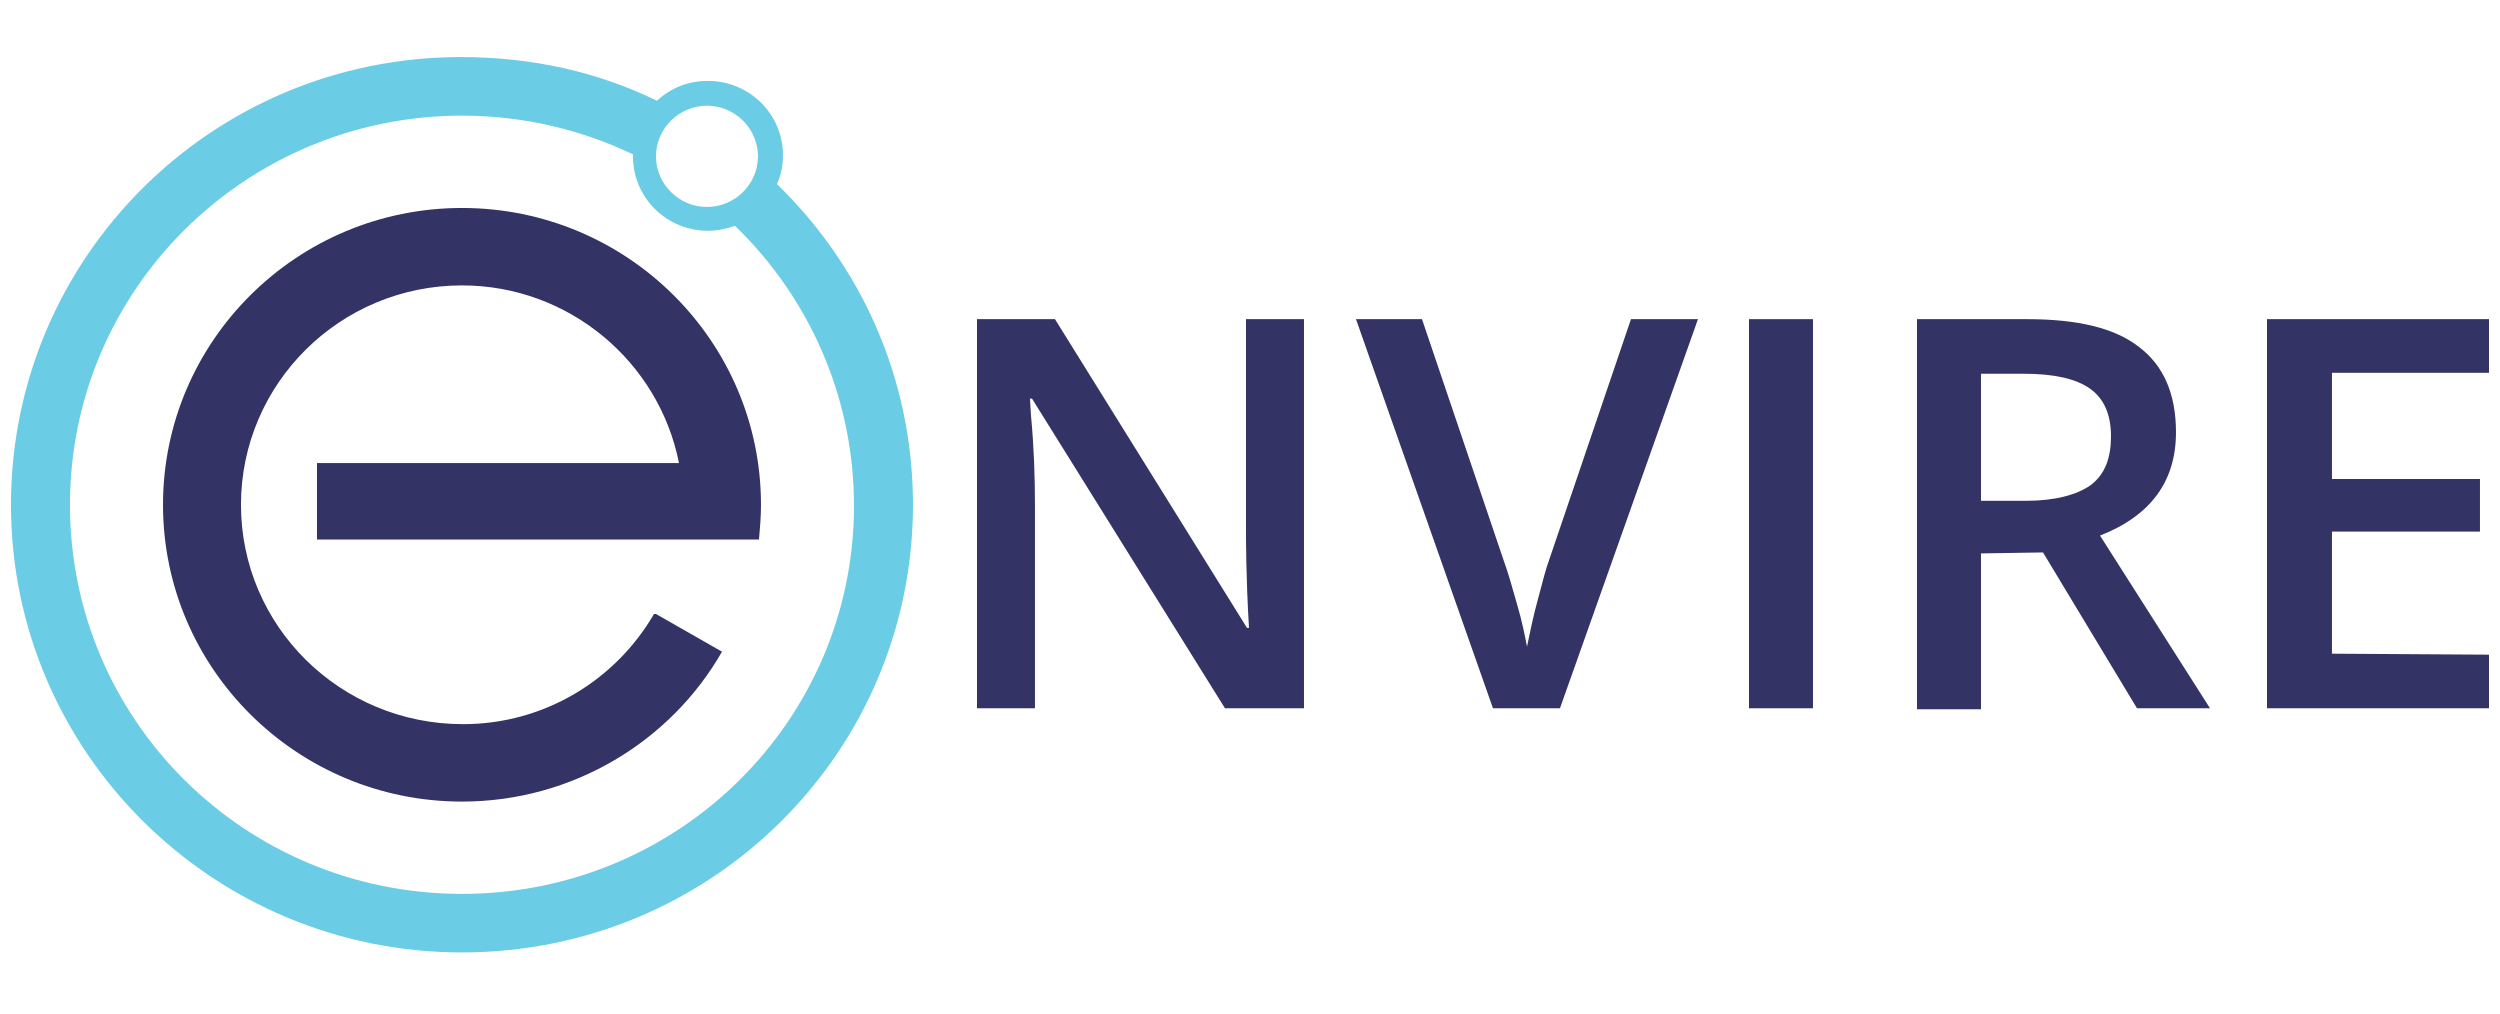 <svg width="74" height="30" viewBox="0 0 74 30" fill="none" xmlns="http://www.w3.org/2000/svg">
    <path d="M38.598 9.447V20.965H36.259L30.547 11.798H30.487L30.517 12.297C30.606 13.238 30.635 14.119 30.635 14.971V20.965H28.919V9.447H31.227L36.911 18.585H36.97C36.881 17.087 36.881 16.058 36.881 15.5V9.447H38.598Z" fill="#333366" />
    <path d="M45.85 16.587L48.277 9.447H50.26L46.175 20.965H44.192L40.137 9.447H42.091L44.518 16.617C44.636 16.94 44.755 17.351 44.903 17.88C45.051 18.38 45.139 18.82 45.199 19.143C45.287 18.732 45.376 18.262 45.524 17.733C45.672 17.175 45.761 16.822 45.85 16.587Z" fill="#333366" />
    <path d="M53.664 20.965H51.77V9.447H53.664V20.965Z" fill="#333366" />
    <path d="M58.637 16.381V20.994H56.743V9.447H59.999C61.509 9.447 62.604 9.712 63.314 10.27C64.054 10.828 64.409 11.68 64.409 12.797C64.409 14.237 63.669 15.265 62.16 15.853L65.416 20.965H63.255L60.473 16.352L58.637 16.381ZM58.637 11.063V14.824H59.969C60.828 14.824 61.479 14.648 61.893 14.354C62.308 14.031 62.485 13.561 62.485 12.914C62.485 12.268 62.278 11.798 61.864 11.504C61.449 11.21 60.798 11.063 59.91 11.063H58.637V11.063Z" fill="#333366" />
    <path d="M73.674 19.378V20.965H67.103V9.447H73.674V11.034H69.026V14.178H73.407V15.735H69.026V19.349L73.674 19.378Z" fill="#333366" />
    <path d="M19.417 18.174H19.358C18.233 20.113 16.132 21.435 13.705 21.435C10.064 21.435 7.133 18.526 7.133 14.942C7.133 11.357 10.064 8.448 13.675 8.448C16.842 8.448 19.506 10.71 20.098 13.707H9.383V15.97H19.95H20.128H22.466C22.496 15.647 22.525 15.294 22.525 14.942C22.525 10.094 18.559 6.156 13.675 6.156C8.791 6.156 4.825 10.094 4.825 14.942C4.825 19.79 8.791 23.727 13.675 23.727C16.961 23.727 19.861 21.935 21.371 19.29L19.417 18.174Z" fill="#333366" />
    <path d="M22.998 5.45C23.117 5.186 23.176 4.892 23.176 4.598C23.176 3.364 22.17 2.395 20.956 2.395C20.364 2.395 19.861 2.6 19.446 2.982C17.7 2.13 15.746 1.689 13.645 1.689C6.274 1.689 0.325 7.625 0.325 14.941C0.325 22.257 6.304 28.192 13.674 28.192C21.074 28.192 27.024 22.257 27.024 14.941C27.024 11.209 25.485 7.86 22.998 5.45ZM20.926 3.129C21.755 3.129 22.436 3.805 22.436 4.628C22.436 5.45 21.755 6.126 20.926 6.126C20.098 6.126 19.417 5.45 19.417 4.628C19.417 3.805 20.098 3.129 20.926 3.129ZM13.674 26.459C7.251 26.459 2.071 21.317 2.071 14.941C2.071 8.565 7.281 3.423 13.674 3.423C15.48 3.423 17.197 3.834 18.736 4.569C18.736 4.598 18.736 4.598 18.736 4.628C18.736 5.862 19.742 6.831 20.956 6.831C21.222 6.831 21.518 6.773 21.755 6.684C23.916 8.771 25.278 11.709 25.278 14.97C25.278 21.317 20.098 26.459 13.674 26.459Z" fill="#6ACCE5" />
</svg>
    
